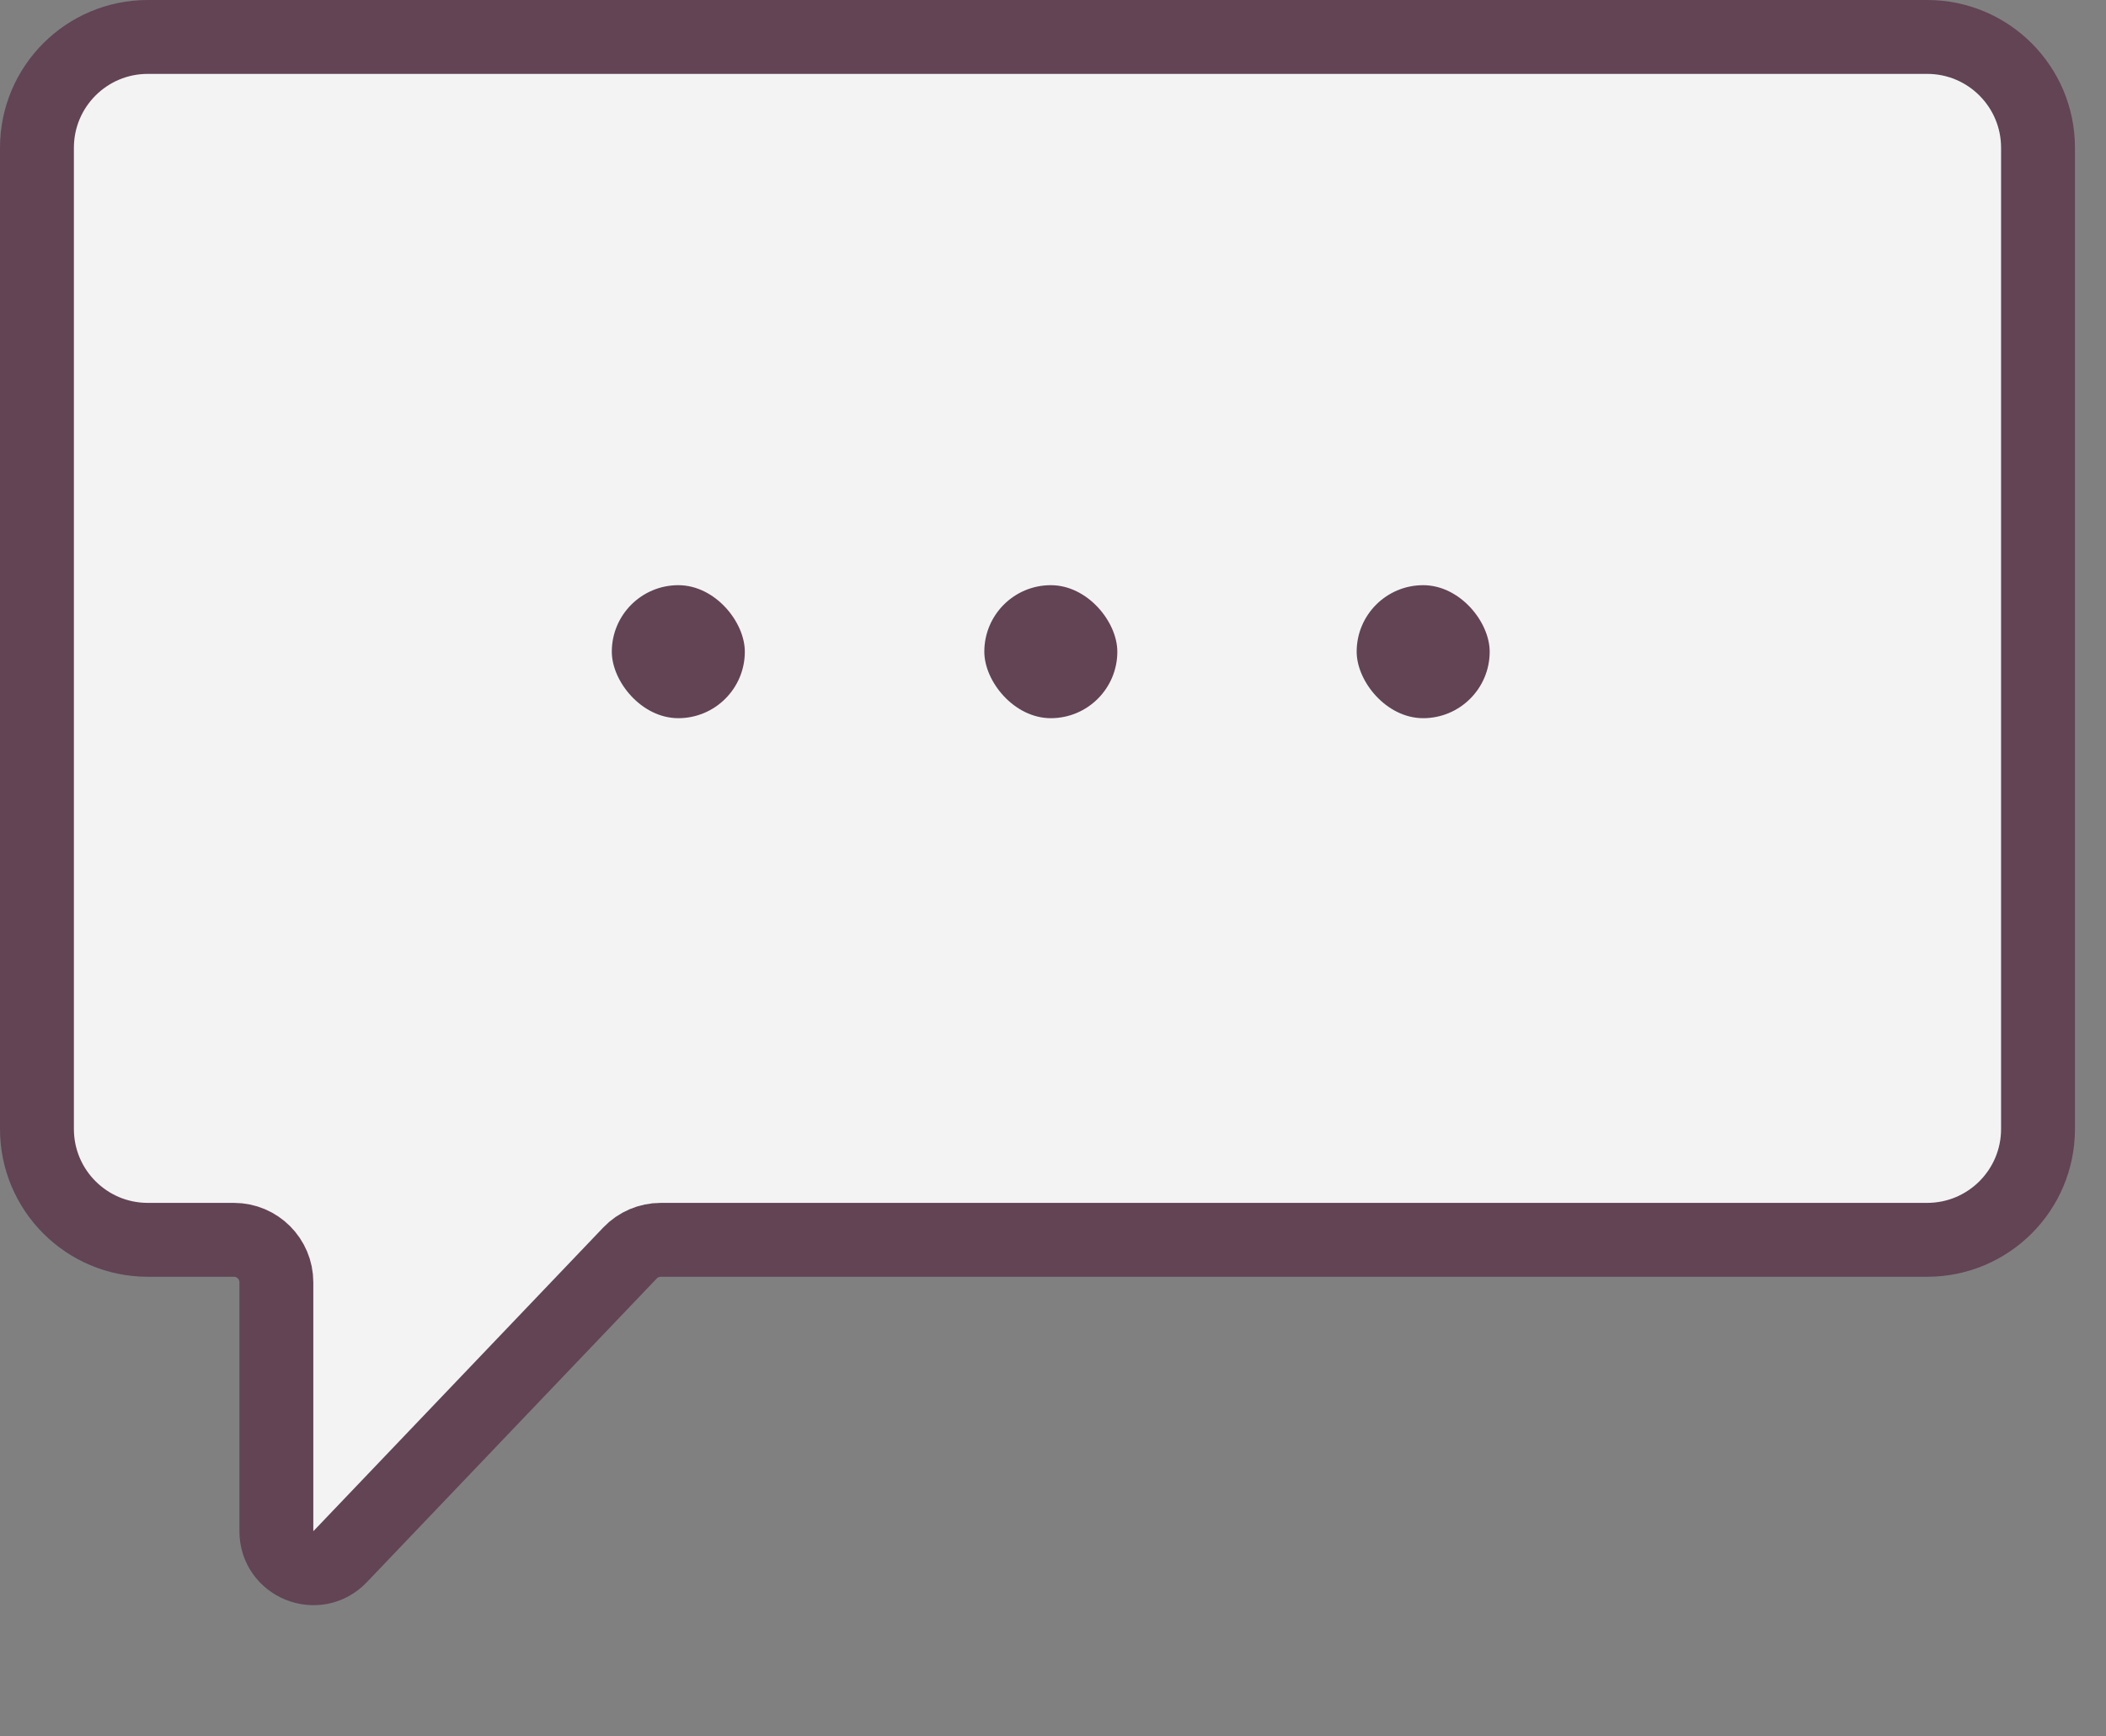 <svg width="57" height="47" viewBox="0 0 57 47" fill="none" xmlns="http://www.w3.org/2000/svg">
<rect x="0" y="0" width="57" height="47" fill="#808080" stroke="none"/>
<path d="M4 1H52.16C53.817 1 55.16 2.343 55.16 4V30.56C55.16 32.217 53.817 33.56 52.16 33.56H17.884C17.57 33.56 17.269 33.689 17.052 33.916L9.203 42.139C8.58 42.791 7.48 42.35 7.48 41.448V34.71C7.48 34.075 6.965 33.56 6.33 33.56H4C2.343 33.56 1 32.217 1 30.56V4C1 2.343 2.343 1 4 1Z" fill="#F3F3F3" stroke="#624455" stroke-width="2"/>
<rect x="16.559" y="15.84" width="3.6" height="3.6" rx="1.8" fill="#624455"/>
<rect x="36.719" y="15.84" width="3.6" height="3.6" rx="1.8" fill="#624455"/>
<rect x="26.641" y="15.84" width="3.6" height="3.6" rx="1.8" fill="#624455"/>
</svg>
